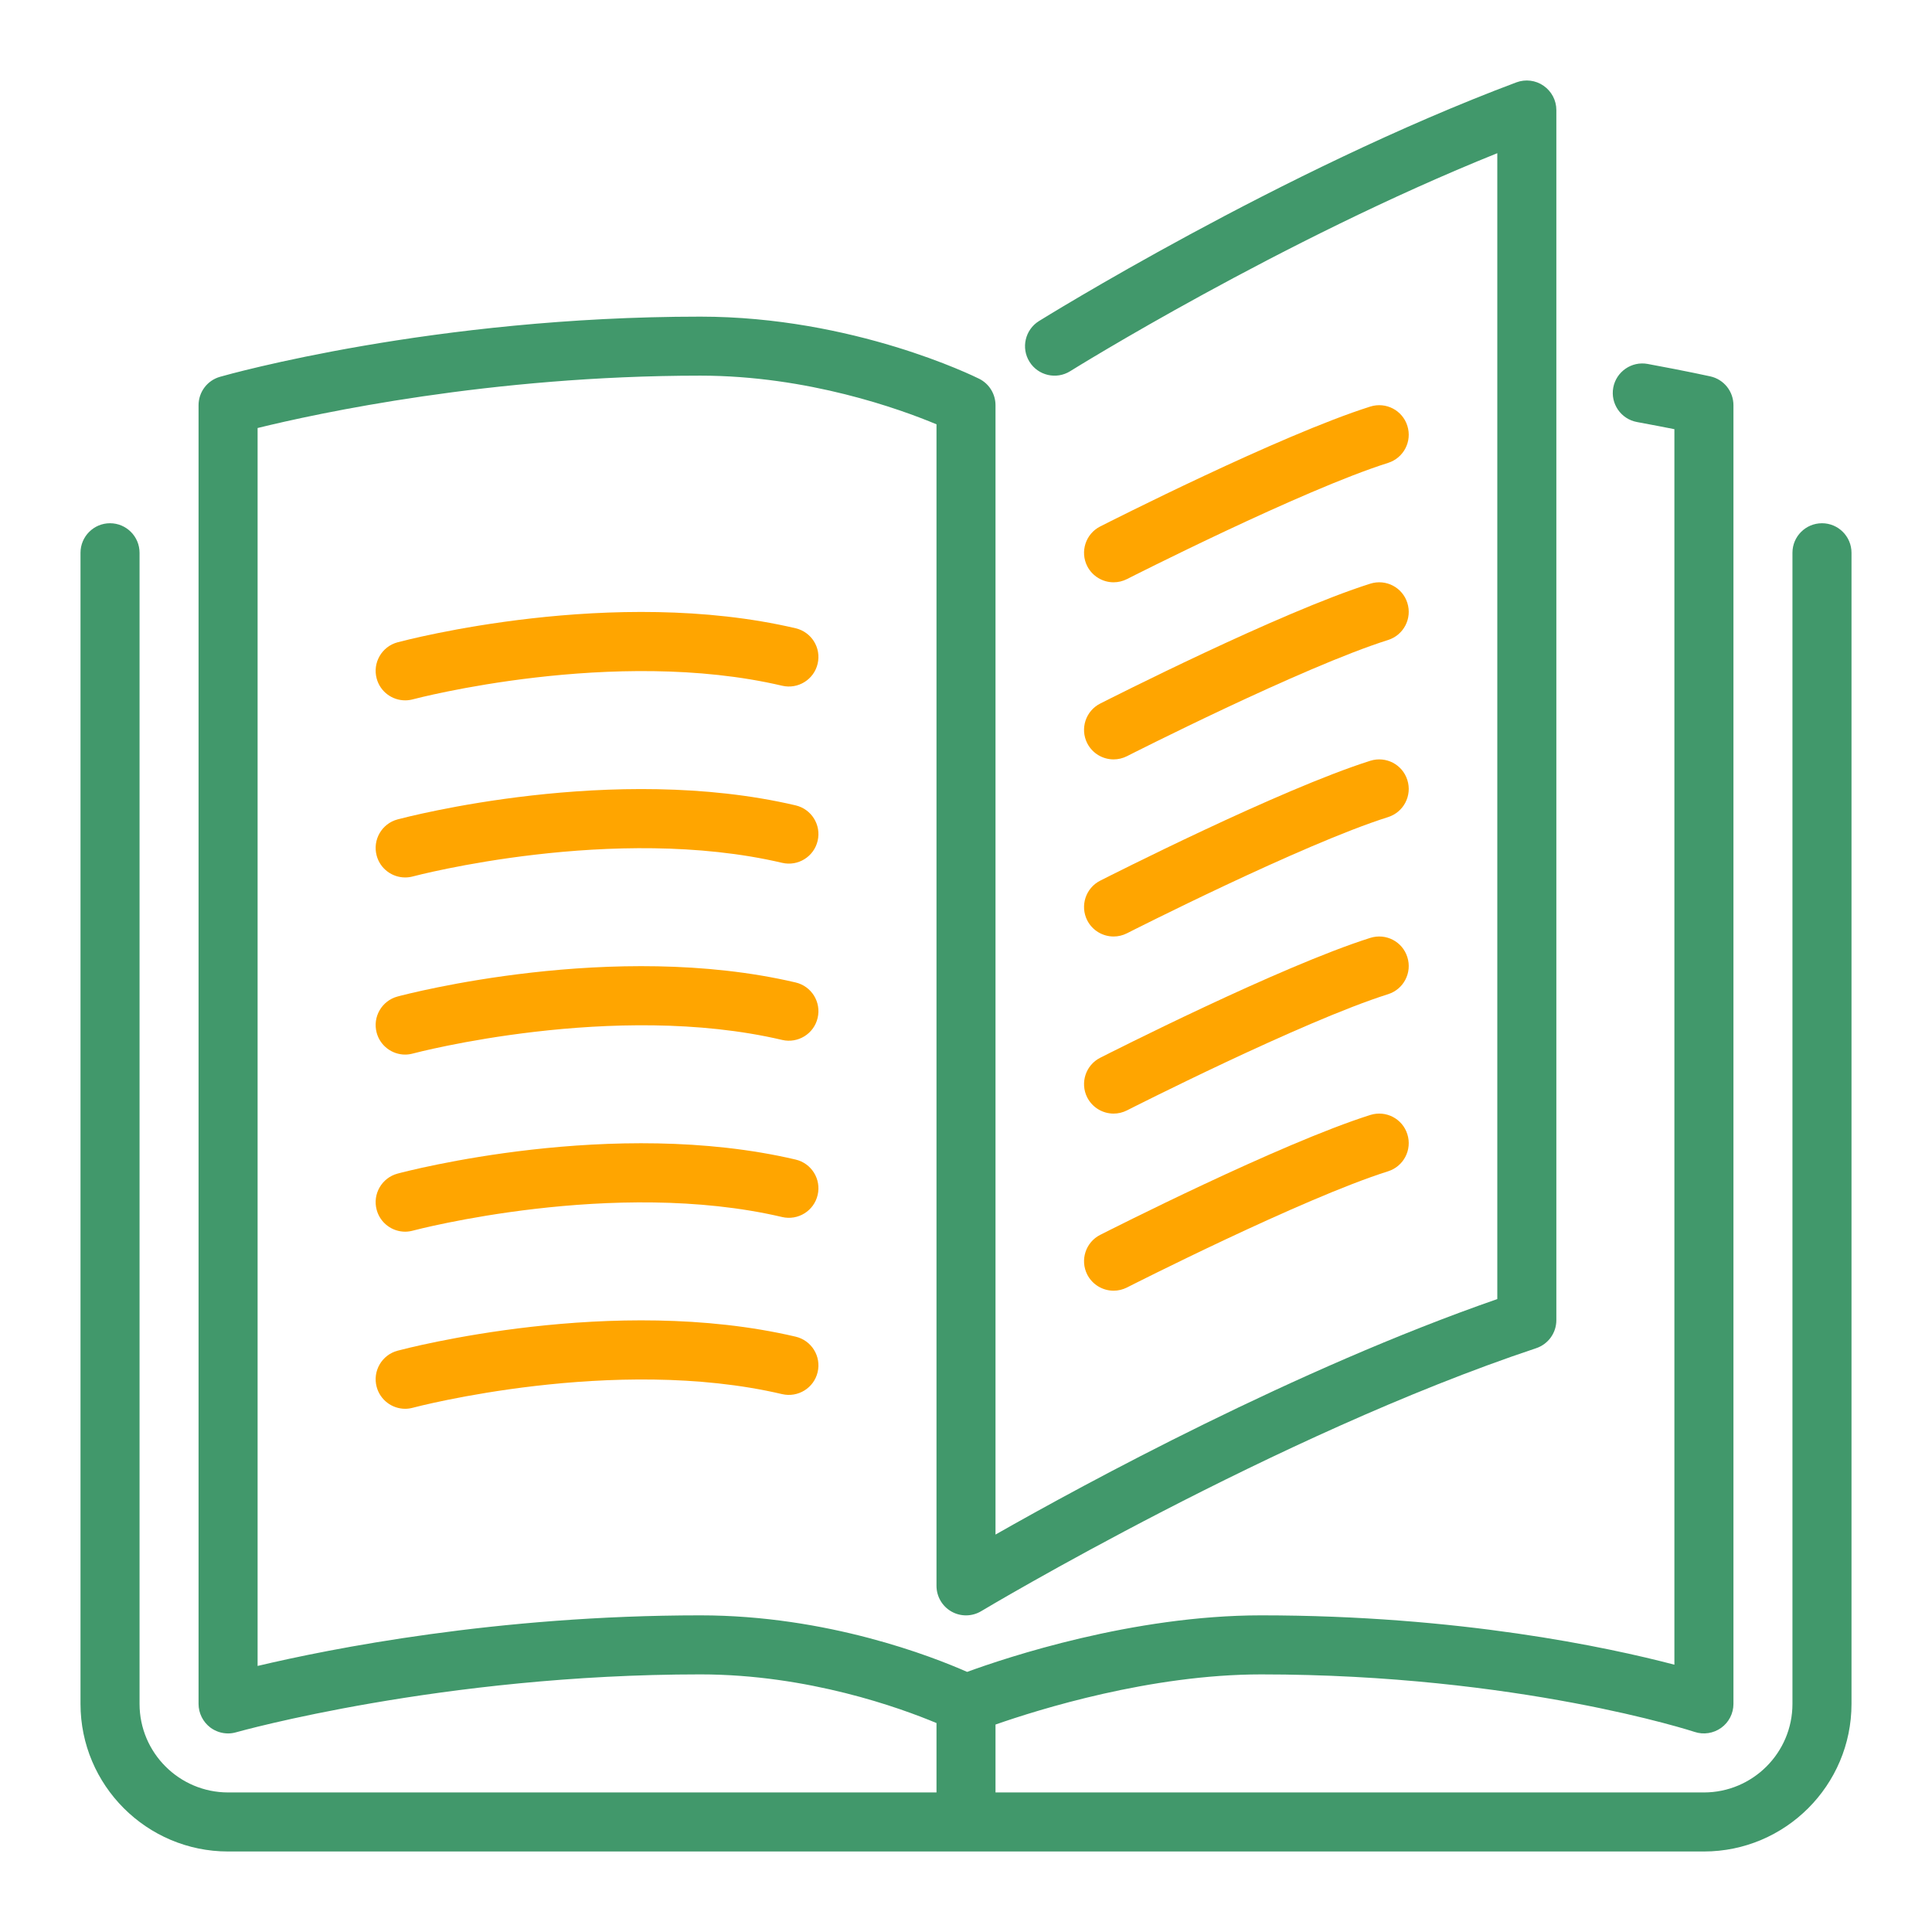 <?xml version="1.0" encoding="UTF-8" standalone="no"?><!DOCTYPE svg PUBLIC "-//W3C//DTD SVG 1.1//EN" "http://www.w3.org/Graphics/SVG/1.1/DTD/svg11.dtd"><svg width="100%" height="100%" viewBox="0 0 48 48" version="1.1" xmlns="http://www.w3.org/2000/svg" xmlns:xlink="http://www.w3.org/1999/xlink" xml:space="preserve" xmlns:serif="http://www.serif.com/" style="fill-rule:evenodd;clip-rule:evenodd;stroke-linejoin:round;stroke-miterlimit:1.414;"><g id="Mn_test"><path d="M45.267,13c-0.406,0 -0.734,0.329 -0.734,0.733l0,28.6c0,1.213 -0.987,2.2 -2.2,2.2l-17.6,0l0,-1.687c1.07,-0.374 3.855,-1.246 6.6,-1.246c6.388,0 10.726,1.415 10.769,1.429c0.221,0.074 0.467,0.037 0.66,-0.101c0.192,-0.138 0.305,-0.359 0.305,-0.595l0,-32.266c0,-0.344 -0.239,-0.642 -0.575,-0.716c0,0 -0.575,-0.128 -1.557,-0.309c-0.397,-0.073 -0.78,0.191 -0.854,0.588c-0.073,0.399 0.19,0.781 0.588,0.855c0.375,0.069 0.689,0.13 0.931,0.178l0,30.696c-1.662,-0.436 -5.352,-1.226 -10.267,-1.226c-3.195,0 -6.334,1.05 -7.305,1.405c-0.863,-0.381 -3.472,-1.405 -6.628,-1.405c-5.051,0 -9.212,0.833 -11,1.257l0,-30.756c1.464,-0.36 5.79,-1.301 11,-1.301c2.674,0 4.967,0.833 5.867,1.209l0,28.858c0,0.264 0.142,0.508 0.371,0.638c0.23,0.131 0.513,0.127 0.74,-0.009c0.072,-0.044 7.338,-4.384 13.787,-6.533c0.3,-0.1 0.502,-0.38 0.502,-0.696l0,-30.067c0,-0.24 -0.119,-0.465 -0.317,-0.602c-0.196,-0.137 -0.448,-0.169 -0.675,-0.085c-5.867,2.201 -11.804,5.896 -11.864,5.932c-0.343,0.215 -0.448,0.668 -0.233,1.011c0.214,0.343 0.667,0.448 1.011,0.233c0.054,-0.034 5.219,-3.248 10.611,-5.416l0,28.469c-5.006,1.74 -10.232,4.58 -12.467,5.851l0,-28.059c0,-0.278 -0.157,-0.532 -0.405,-0.656c-0.127,-0.063 -3.132,-1.544 -6.928,-1.544c-6.626,0 -11.721,1.434 -11.935,1.495c-0.315,0.09 -0.532,0.378 -0.532,0.705l0,32.266c0,0.23 0.109,0.447 0.291,0.586c0.129,0.097 0.285,0.148 0.443,0.148c0.067,0 0.135,-0.01 0.201,-0.029c0.05,-0.014 5.121,-1.438 11.532,-1.438c2.681,0 4.972,0.835 5.867,1.209l0,1.724l-17.6,0c-1.213,0 -2.2,-0.987 -2.2,-2.2l0,-28.599c0,-0.405 -0.329,-0.734 -0.734,-0.734c-0.404,0 -0.733,0.329 -0.733,0.734l0,28.599c0,2.022 1.645,3.667 3.667,3.667l36.666,0c2.022,0 3.667,-1.645 3.667,-3.667l0,-28.599c0,-0.405 -0.328,-0.734 -0.733,-0.734Z" style="fill:#41986b;fill-rule:nonzero;"/><path d="M27.012,22.866c0.13,0.254 0.388,0.401 0.655,0.401c0.112,0 0.226,-0.026 0.333,-0.08c0.043,-0.022 4.359,-2.215 6.488,-2.887c0.386,-0.123 0.6,-0.535 0.477,-0.921c-0.121,-0.385 -0.53,-0.6 -0.92,-0.478c-2.242,0.709 -6.529,2.887 -6.711,2.979c-0.361,0.183 -0.505,0.625 -0.322,0.986Z" style="fill:#ffa500;fill-rule:nonzero;"/><path d="M27.667,14.467c0.112,0 0.226,-0.026 0.333,-0.08c0.043,-0.022 4.359,-2.215 6.488,-2.887c0.386,-0.123 0.6,-0.535 0.477,-0.921c-0.121,-0.385 -0.53,-0.6 -0.92,-0.478c-2.242,0.709 -6.529,2.887 -6.711,2.979c-0.361,0.183 -0.505,0.625 -0.322,0.986c0.13,0.254 0.388,0.401 0.655,0.401Z" style="fill:#ffa500;fill-rule:nonzero;"/><path d="M27.012,18.466c0.13,0.254 0.388,0.401 0.655,0.401c0.112,0 0.226,-0.026 0.333,-0.08c0.043,-0.022 4.359,-2.215 6.488,-2.887c0.386,-0.123 0.6,-0.535 0.477,-0.921c-0.121,-0.385 -0.53,-0.6 -0.92,-0.478c-2.242,0.709 -6.529,2.887 -6.711,2.979c-0.361,0.183 -0.505,0.625 -0.322,0.986Z" style="fill:#ffa500;fill-rule:nonzero;"/><path d="M27.012,27.266c0.13,0.254 0.388,0.401 0.655,0.401c0.112,0 0.226,-0.026 0.333,-0.08c0.043,-0.022 4.359,-2.215 6.488,-2.887c0.386,-0.123 0.6,-0.535 0.477,-0.921c-0.121,-0.385 -0.53,-0.6 -0.92,-0.478c-2.242,0.709 -6.529,2.887 -6.711,2.979c-0.361,0.183 -0.505,0.625 -0.322,0.986Z" style="fill:#ffa500;fill-rule:nonzero;"/><path d="M19.767,15.609c-4.528,-1.062 -9.674,0.292 -9.89,0.349c-0.391,0.105 -0.624,0.507 -0.519,0.899c0.088,0.328 0.385,0.543 0.708,0.543c0.063,0 0.127,-0.008 0.191,-0.025c0.049,-0.014 5.003,-1.317 9.176,-0.338c0.392,0.092 0.789,-0.152 0.881,-0.547c0.093,-0.394 -0.152,-0.788 -0.547,-0.881Z" style="fill:#ffa500;fill-rule:nonzero;"/><path d="M19.767,20.009c-4.528,-1.061 -9.674,0.292 -9.89,0.349c-0.391,0.105 -0.624,0.507 -0.519,0.899c0.088,0.328 0.385,0.543 0.708,0.543c0.063,0 0.127,-0.008 0.191,-0.025c0.049,-0.014 5.003,-1.317 9.176,-0.338c0.392,0.092 0.789,-0.152 0.881,-0.547c0.093,-0.394 -0.152,-0.788 -0.547,-0.881Z" style="fill:#ffa500;fill-rule:nonzero;"/><path d="M27.012,31.666c0.13,0.254 0.388,0.401 0.655,0.401c0.112,0 0.226,-0.026 0.333,-0.08c0.043,-0.022 4.359,-2.215 6.488,-2.887c0.386,-0.123 0.6,-0.535 0.477,-0.921c-0.121,-0.385 -0.53,-0.6 -0.92,-0.478c-2.242,0.709 -6.529,2.887 -6.711,2.979c-0.361,0.183 -0.505,0.625 -0.322,0.986Z" style="fill:#ffa500;fill-rule:nonzero;"/><path d="M19.767,24.409c-4.528,-1.061 -9.674,0.291 -9.89,0.349c-0.391,0.105 -0.624,0.507 -0.519,0.899c0.088,0.328 0.385,0.544 0.708,0.544c0.063,0 0.127,-0.009 0.191,-0.026c0.049,-0.014 5.003,-1.317 9.176,-0.338c0.392,0.092 0.789,-0.152 0.881,-0.547c0.093,-0.394 -0.152,-0.788 -0.547,-0.881Z" style="fill:#ffa500;fill-rule:nonzero;"/><path d="M19.767,33.209c-4.528,-1.062 -9.674,0.292 -9.89,0.349c-0.391,0.105 -0.624,0.507 -0.519,0.899c0.088,0.327 0.385,0.544 0.708,0.544c0.063,0 0.127,-0.009 0.191,-0.026c0.049,-0.014 5.003,-1.317 9.176,-0.338c0.392,0.091 0.789,-0.152 0.881,-0.547c0.093,-0.394 -0.152,-0.788 -0.547,-0.881Z" style="fill:#ffa500;fill-rule:nonzero;"/><path d="M19.767,28.809c-4.528,-1.062 -9.674,0.291 -9.89,0.349c-0.391,0.105 -0.624,0.507 -0.519,0.899c0.088,0.328 0.385,0.544 0.708,0.544c0.063,0 0.127,-0.009 0.191,-0.026c0.049,-0.014 5.003,-1.317 9.176,-0.338c0.392,0.092 0.789,-0.152 0.881,-0.547c0.093,-0.394 -0.152,-0.788 -0.547,-0.881Z" style="fill:#ffa500;fill-rule:nonzero;"/></g></svg>